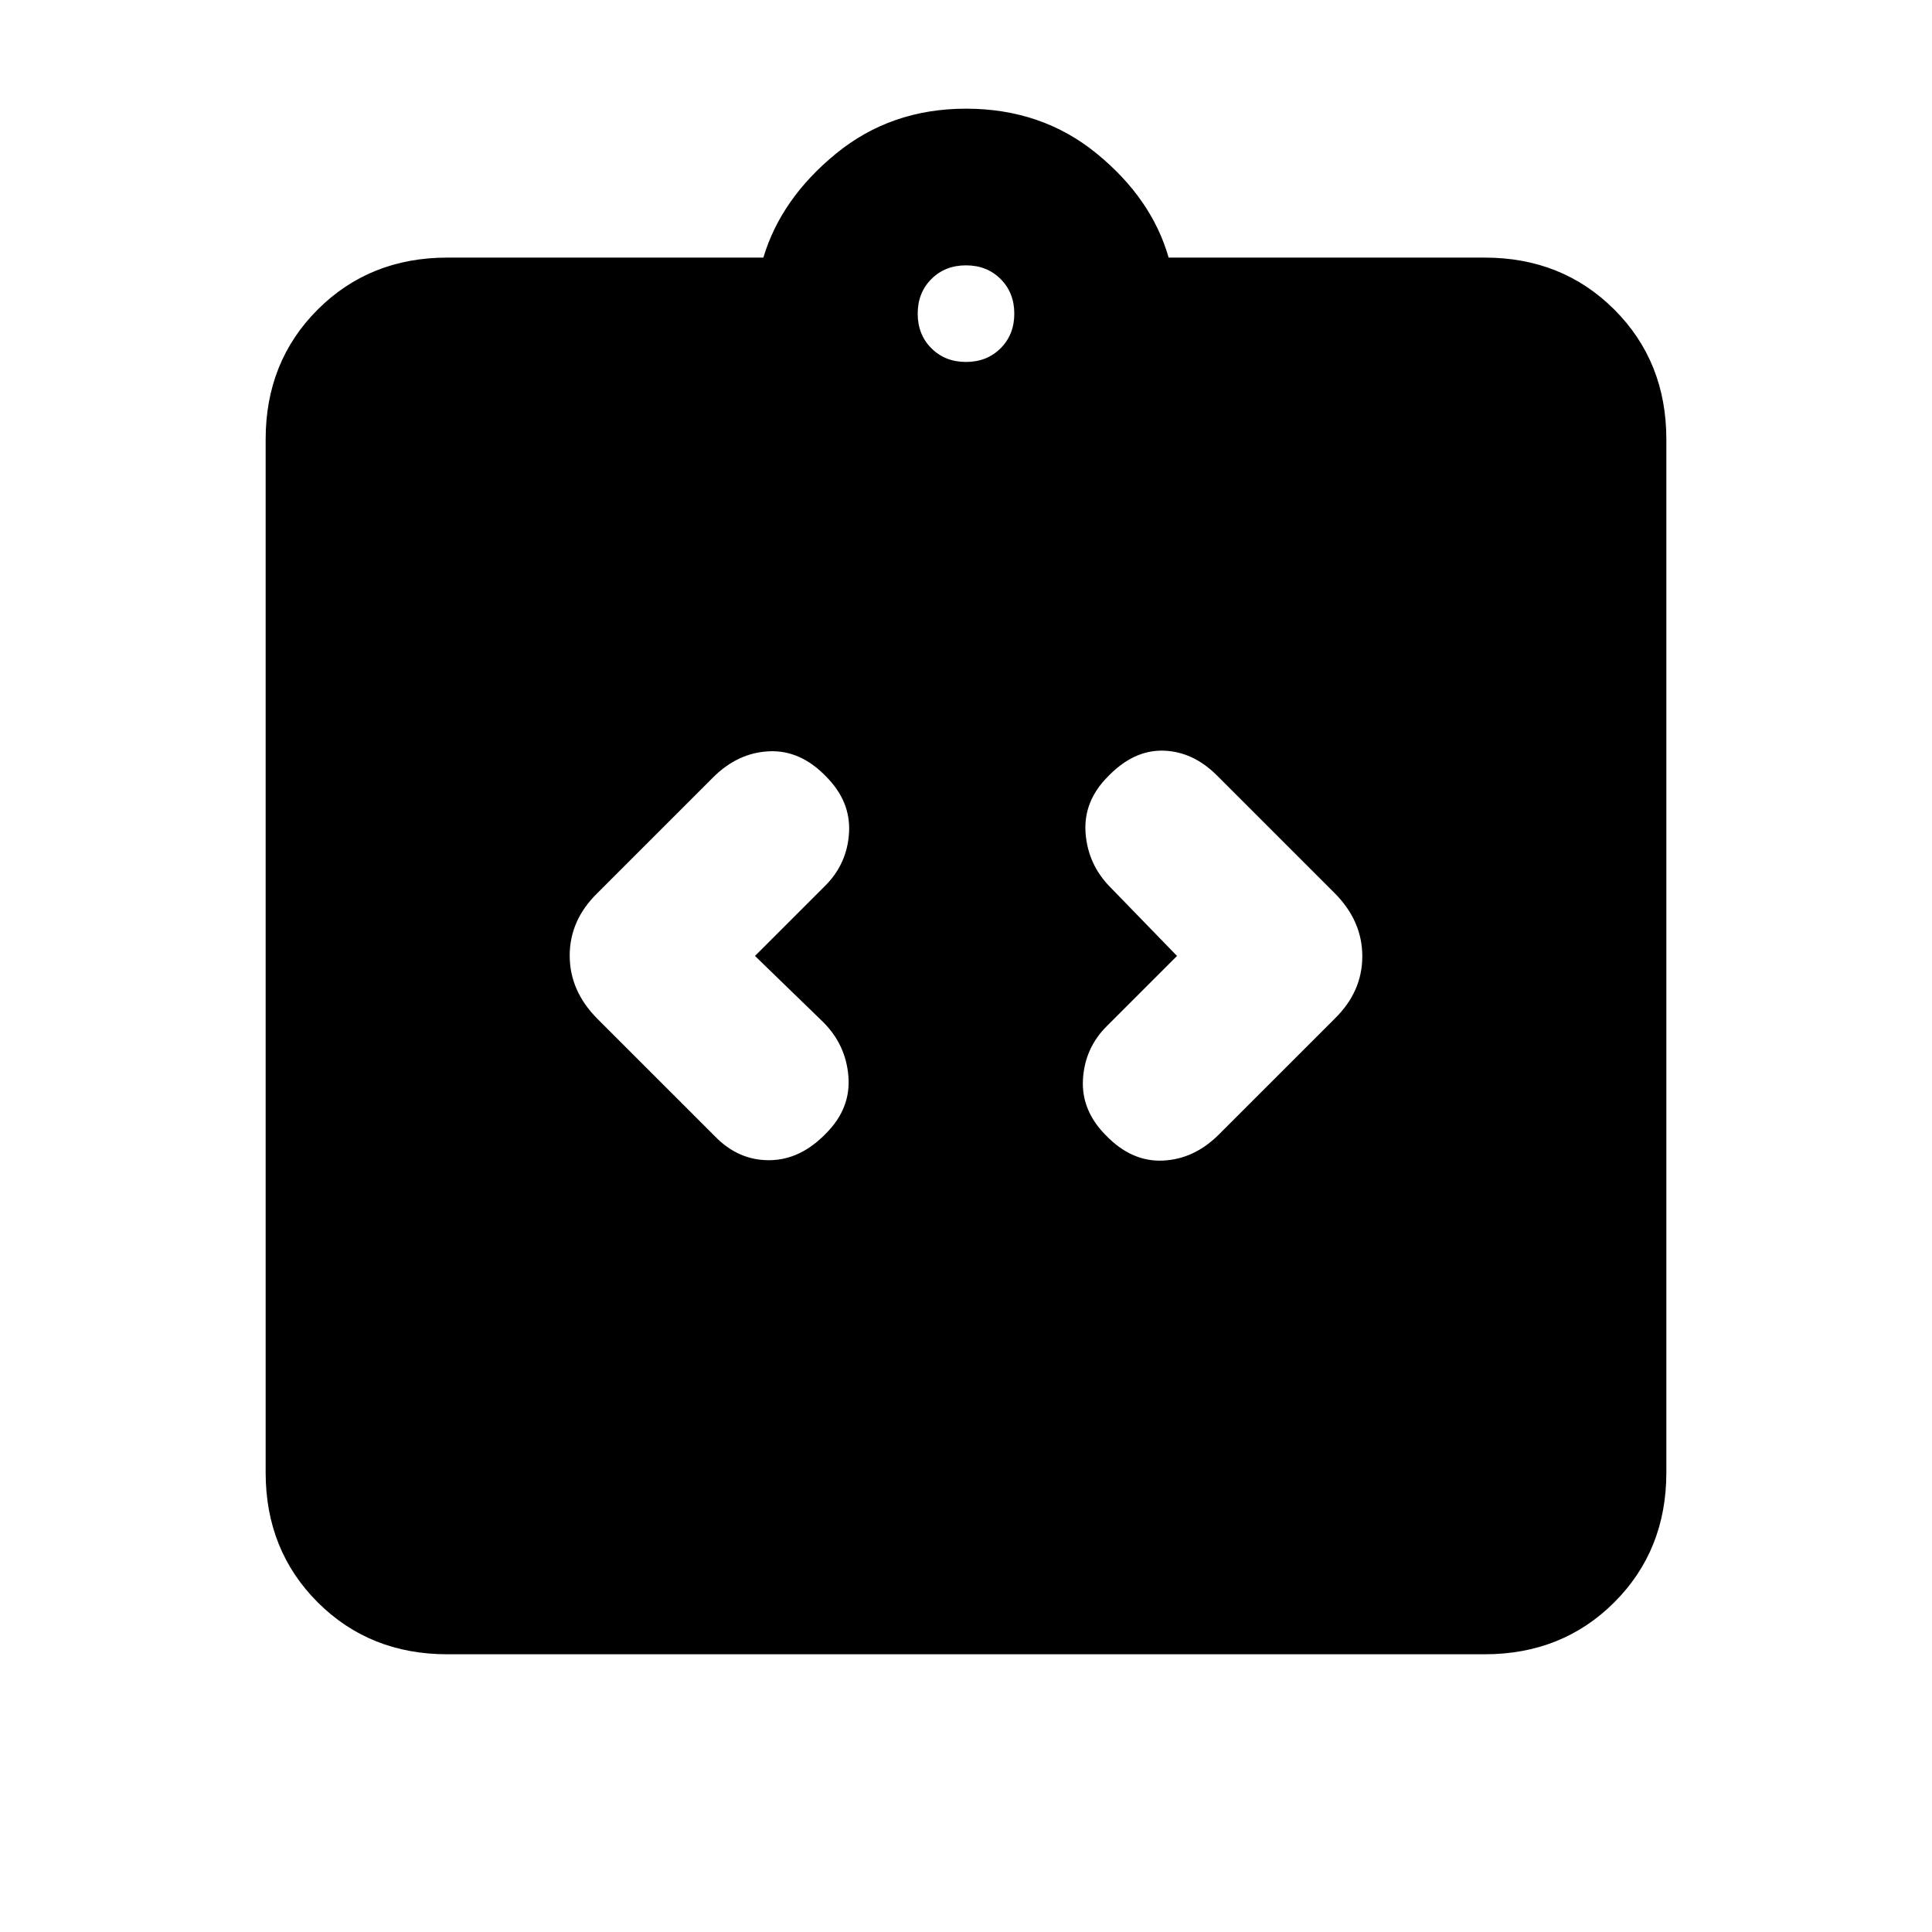 <svg xmlns="http://www.w3.org/2000/svg" height="20" viewBox="0 -960 960 960" width="20"><path d="m375.15-485 34.93-34.92q10.92-10.93 11.8-26.39.89-15.46-11.33-27.77-12.78-13.3-28.36-12.61-15.57.69-27.88 13l-57.39 57.38q-13.84 13.48-13.84 31.13 0 17.64 13.84 31.49l58.39 58.38q11.59 11.92 27.02 11.81 15.44-.12 28.22-13.42 12.22-12.31 11.03-28.08-1.2-15.77-12.5-27.08L375.15-485Zm209.7 0-34.93 34.92q-10.92 10.93-11.8 26.39-.89 15.46 11.33 27.77 12.78 13.3 28.36 12.61 15.57-.69 27.88-13l57.39-57.38q13.84-13.48 13.84-31.13 0-17.64-13.84-31.49l-58.39-58.38Q592.77-586.61 578-587q-14.77-.38-27.55 12.92-12.22 12.31-11.03 28.08 1.2 15.77 12.5 27.08L584.85-485ZM222.31-138q-38.62 0-64.47-25.84Q132-189.69 132-228.31v-513.38q0-38.62 25.84-64.47Q183.69-832 222.31-832h157q8.77-29.31 36.08-51.65Q442.69-906 480-906q37.69 0 65 22.35 27.31 22.34 35.69 51.65h157q38.62 0 64.47 25.84Q828-780.31 828-741.69v513.38q0 38.62-25.84 64.47Q776.31-138 737.69-138H222.31ZM480-780.15q10.4 0 17.2-6.8 6.8-6.8 6.8-17.2 0-10.4-6.8-17.2-6.8-6.8-17.2-6.8-10.4 0-17.2 6.8-6.8 6.8-6.8 17.2 0 10.4 6.8 17.2 6.8 6.8 17.2 6.8Z"/></svg>